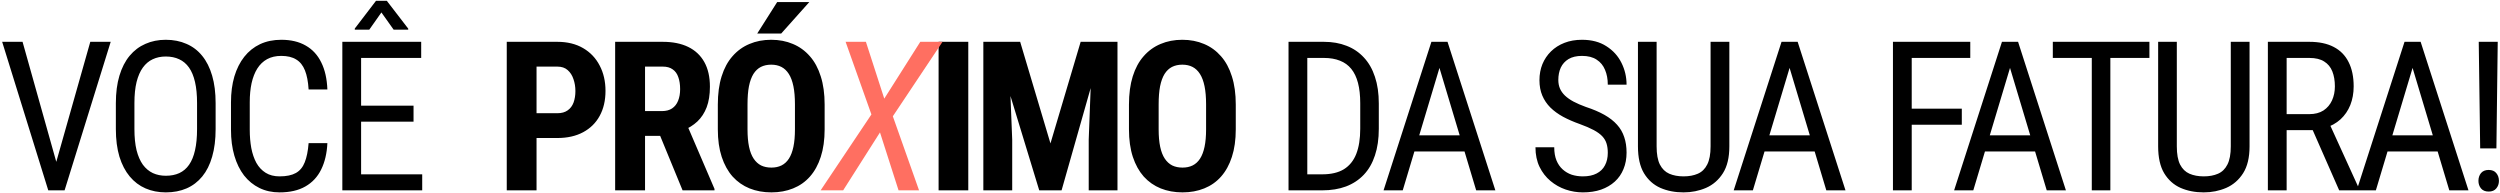 <svg width="1077" height="83" viewBox="0 0 1077 83" fill="none" xmlns="http://www.w3.org/2000/svg">
<path d="M23.518 72.288L38.898 18.016H47.688L27.824 82H21.628L23.518 72.288ZM9.719 18.016L24.968 72.288L26.989 82H20.793L0.93 18.016H9.719ZM92.89 44.471V55.589C92.89 60.101 92.392 64.07 91.395 67.498C90.429 70.897 89.008 73.738 87.133 76.023C85.258 78.309 83.002 80.022 80.365 81.165C77.728 82.308 74.755 82.879 71.444 82.879C68.251 82.879 65.336 82.308 62.699 81.165C60.062 80.022 57.792 78.309 55.888 76.023C53.983 73.738 52.504 70.897 51.449 67.498C50.424 64.07 49.911 60.101 49.911 55.589V44.471C49.911 39.959 50.424 36.004 51.449 32.605C52.475 29.178 53.94 26.321 55.844 24.036C57.748 21.751 60.019 20.037 62.655 18.895C65.292 17.723 68.207 17.137 71.4 17.137C74.711 17.137 77.685 17.723 80.321 18.895C82.987 20.037 85.243 21.751 87.089 24.036C88.964 26.321 90.399 29.178 91.395 32.605C92.392 36.004 92.89 39.959 92.89 44.471ZM84.892 55.589V44.383C84.892 40.867 84.599 37.85 84.013 35.33C83.427 32.781 82.562 30.701 81.42 29.09C80.277 27.479 78.871 26.292 77.201 25.53C75.531 24.739 73.598 24.344 71.4 24.344C69.32 24.344 67.445 24.739 65.775 25.53C64.135 26.292 62.728 27.479 61.557 29.09C60.385 30.701 59.477 32.781 58.832 35.33C58.217 37.85 57.909 40.867 57.909 44.383V55.589C57.909 59.134 58.217 62.181 58.832 64.73C59.477 67.249 60.385 69.329 61.557 70.97C62.758 72.581 64.193 73.782 65.863 74.573C67.533 75.335 69.394 75.716 71.444 75.716C73.642 75.716 75.575 75.335 77.245 74.573C78.944 73.782 80.351 72.581 81.464 70.97C82.606 69.329 83.456 67.249 84.013 64.73C84.599 62.181 84.892 59.134 84.892 55.589ZM132.95 61.653H141.036C140.831 66.048 139.938 69.842 138.355 73.035C136.803 76.199 134.532 78.631 131.544 80.33C128.585 82.029 124.879 82.879 120.426 82.879C117.232 82.879 114.347 82.249 111.769 80.989C109.19 79.73 106.979 77.928 105.133 75.584C103.316 73.211 101.925 70.369 100.958 67.059C99.991 63.748 99.508 60.027 99.508 55.897V44.075C99.508 39.974 99.991 36.268 100.958 32.957C101.954 29.646 103.375 26.819 105.221 24.476C107.096 22.102 109.366 20.286 112.032 19.026C114.728 17.767 117.774 17.137 121.173 17.137C125.333 17.137 128.849 17.972 131.72 19.642C134.62 21.282 136.847 23.699 138.399 26.893C139.981 30.057 140.86 33.938 141.036 38.538H132.95C132.745 35.169 132.218 32.43 131.368 30.32C130.519 28.182 129.259 26.614 127.589 25.618C125.948 24.593 123.81 24.08 121.173 24.08C118.829 24.08 116.793 24.549 115.064 25.486C113.365 26.424 111.959 27.771 110.846 29.529C109.762 31.258 108.941 33.352 108.385 35.813C107.857 38.245 107.594 40.97 107.594 43.987V55.897C107.594 58.709 107.813 61.331 108.253 63.763C108.722 66.194 109.454 68.333 110.45 70.179C111.476 71.995 112.809 73.416 114.449 74.441C116.09 75.467 118.082 75.98 120.426 75.98C123.385 75.98 125.729 75.496 127.457 74.529C129.186 73.562 130.46 72.024 131.28 69.915C132.13 67.806 132.687 65.052 132.95 61.653ZM181.888 75.101V82H154.114V75.101H181.888ZM155.564 18.016V82H147.479V18.016H155.564ZM178.152 45.525V52.425H154.114V45.525H178.152ZM181.448 18.016V24.959H154.114V18.016H181.448ZM166.639 0.35L175.867 12.347V12.786H169.583L164.31 5.359L159.08 12.786H152.84V12.303L161.98 0.35H166.639ZM240.106 59.456H227.011V48.777H240.106C241.923 48.777 243.402 48.367 244.545 47.547C245.717 46.727 246.566 45.599 247.094 44.163C247.621 42.698 247.885 41.058 247.885 39.241C247.885 37.395 247.606 35.682 247.05 34.1C246.522 32.488 245.688 31.185 244.545 30.189C243.432 29.192 241.952 28.694 240.106 28.694H231.142V82H218.31V18.016H240.106C244.413 18.016 248.119 18.924 251.225 20.74C254.33 22.557 256.703 25.061 258.344 28.255C260.014 31.419 260.849 35.052 260.849 39.153C260.849 43.284 260.014 46.873 258.344 49.92C256.703 52.938 254.33 55.281 251.225 56.951C248.119 58.621 244.413 59.456 240.106 59.456ZM265.006 18.016H285.528C289.806 18.016 293.453 18.748 296.471 20.213C299.488 21.678 301.803 23.846 303.414 26.717C305.025 29.588 305.831 33.133 305.831 37.352C305.831 40.809 305.362 43.768 304.425 46.228C303.487 48.66 302.154 50.696 300.426 52.337C298.697 53.948 296.632 55.237 294.229 56.204L290.318 58.533H273.663L273.619 47.855H285.177C286.935 47.855 288.385 47.474 289.527 46.712C290.699 45.921 291.563 44.822 292.12 43.416C292.706 41.98 292.999 40.31 292.999 38.406C292.999 36.385 292.735 34.656 292.208 33.221C291.71 31.756 290.904 30.643 289.791 29.881C288.707 29.09 287.286 28.694 285.528 28.694H277.882V82H265.006V18.016ZM294.054 82L282.32 53.48L295.812 53.435L307.809 81.385V82H294.054ZM355.252 45.042V55.721C355.252 60.232 354.695 64.188 353.582 67.586C352.498 70.955 350.945 73.782 348.924 76.067C346.932 78.323 344.515 80.022 341.673 81.165C338.86 82.308 335.74 82.879 332.312 82.879C328.885 82.879 325.75 82.308 322.908 81.165C320.096 80.022 317.664 78.323 315.613 76.067C313.592 73.782 312.024 70.955 310.911 67.586C309.798 64.188 309.241 60.232 309.241 55.721V45.042C309.241 40.413 309.783 36.37 310.867 32.913C311.951 29.427 313.519 26.526 315.569 24.212C317.62 21.868 320.052 20.11 322.864 18.939C325.677 17.737 328.797 17.137 332.225 17.137C335.652 17.137 338.772 17.737 341.585 18.939C344.397 20.11 346.829 21.868 348.88 24.212C350.931 26.526 352.498 29.427 353.582 32.913C354.695 36.37 355.252 40.413 355.252 45.042ZM342.464 55.721V44.954C342.464 41.907 342.244 39.315 341.805 37.176C341.365 35.008 340.706 33.235 339.827 31.858C338.948 30.481 337.879 29.471 336.619 28.826C335.359 28.182 333.895 27.859 332.225 27.859C330.555 27.859 329.075 28.182 327.786 28.826C326.526 29.471 325.457 30.481 324.578 31.858C323.729 33.235 323.084 35.008 322.645 37.176C322.234 39.315 322.029 41.907 322.029 44.954V55.721C322.029 58.65 322.249 61.155 322.688 63.235C323.128 65.315 323.787 67.015 324.666 68.333C325.545 69.651 326.614 70.633 327.874 71.277C329.163 71.893 330.643 72.2 332.312 72.2C333.953 72.2 335.403 71.893 336.663 71.277C337.952 70.633 339.021 69.651 339.871 68.333C340.721 67.015 341.365 65.315 341.805 63.235C342.244 61.155 342.464 58.65 342.464 55.721ZM326.204 14.456L334.817 0.877H348.66L336.531 14.456H326.204ZM417.136 18.016V82H404.348V18.016H417.136ZM428.192 18.016H439.486L452.538 61.785L465.546 18.016H475.521L457.328 82H447.704L428.192 18.016ZM423.622 18.016H434.389L436.059 60.203V82H423.622V18.016ZM470.6 18.016H481.41V82H469.018V60.203L470.6 18.016ZM532.369 45.042V55.721C532.369 60.232 531.812 64.188 530.699 67.586C529.615 70.955 528.062 73.782 526.041 76.067C524.049 78.323 521.632 80.022 518.79 81.165C515.978 82.308 512.857 82.879 509.43 82.879C506.002 82.879 502.867 82.308 500.025 81.165C497.213 80.022 494.781 78.323 492.73 76.067C490.709 73.782 489.142 70.955 488.028 67.586C486.915 64.188 486.358 60.232 486.358 55.721V45.042C486.358 40.413 486.9 36.37 487.984 32.913C489.068 29.427 490.636 26.526 492.687 24.212C494.737 21.868 497.169 20.11 499.981 18.939C502.794 17.737 505.914 17.137 509.342 17.137C512.77 17.137 515.89 17.737 518.702 18.939C521.515 20.11 523.946 21.868 525.997 24.212C528.048 26.526 529.615 29.427 530.699 32.913C531.812 36.37 532.369 40.413 532.369 45.042ZM519.581 55.721V44.954C519.581 41.907 519.361 39.315 518.922 37.176C518.482 35.008 517.823 33.235 516.944 31.858C516.065 30.481 514.996 29.471 513.736 28.826C512.477 28.182 511.012 27.859 509.342 27.859C507.672 27.859 506.192 28.182 504.903 28.826C503.644 29.471 502.574 30.481 501.695 31.858C500.846 33.235 500.201 35.008 499.762 37.176C499.352 39.315 499.146 41.907 499.146 44.954V55.721C499.146 58.65 499.366 61.155 499.806 63.235C500.245 65.315 500.904 67.015 501.783 68.333C502.662 69.651 503.731 70.633 504.991 71.277C506.28 71.893 507.76 72.2 509.43 72.2C511.07 72.2 512.521 71.893 513.78 71.277C515.069 70.633 516.139 69.651 516.988 68.333C517.838 67.015 518.482 65.315 518.922 63.235C519.361 61.155 519.581 58.65 519.581 55.721ZM569.6 82H558.701L558.789 75.101H569.6C573.438 75.101 576.558 74.368 578.96 72.903C581.362 71.409 583.135 69.212 584.277 66.311C585.42 63.382 585.991 59.764 585.991 55.457V44.515C585.991 41.116 585.669 38.187 585.024 35.726C584.38 33.265 583.413 31.243 582.124 29.661C580.835 28.079 579.209 26.907 577.246 26.145C575.283 25.355 572.983 24.959 570.347 24.959H558.481V18.016H570.347C573.95 18.016 577.202 18.587 580.103 19.73C583.003 20.843 585.493 22.527 587.573 24.783C589.653 27.01 591.235 29.778 592.319 33.089C593.433 36.399 593.989 40.237 593.989 44.602V55.457C593.989 59.822 593.433 63.66 592.319 66.971C591.235 70.281 589.639 73.05 587.529 75.276C585.42 77.503 582.856 79.188 579.839 80.33C576.851 81.443 573.438 82 569.6 82ZM563.184 18.016V82H555.098V18.016H563.184ZM621.789 23.685L604.299 82H596.037L616.647 18.016H621.833L621.789 23.685ZM635.939 82L618.449 23.685L618.361 18.016H623.591L644.201 82H635.939ZM635.939 58.313V65.257H605.09V58.313H635.939ZM692.638 65.828C692.638 64.334 692.462 63.016 692.11 61.873C691.759 60.701 691.144 59.647 690.265 58.709C689.386 57.772 688.155 56.878 686.573 56.028C684.991 55.179 682.984 54.315 680.553 53.435C677.916 52.498 675.528 51.458 673.39 50.315C671.251 49.144 669.42 47.81 667.896 46.316C666.402 44.822 665.245 43.108 664.425 41.175C663.604 39.241 663.194 37.029 663.194 34.539C663.194 32.049 663.619 29.749 664.469 27.64C665.348 25.53 666.578 23.699 668.16 22.146C669.771 20.564 671.705 19.334 673.961 18.455C676.217 17.576 678.736 17.137 681.52 17.137C685.68 17.137 689.181 18.06 692.022 19.905C694.894 21.722 697.062 24.109 698.526 27.068C699.991 29.998 700.724 33.133 700.724 36.473H692.638C692.638 34.07 692.242 31.946 691.451 30.101C690.689 28.226 689.488 26.761 687.848 25.706C686.236 24.622 684.127 24.08 681.52 24.08C679.176 24.08 677.242 24.534 675.719 25.442C674.225 26.351 673.111 27.581 672.379 29.134C671.676 30.686 671.324 32.459 671.324 34.451C671.324 35.799 671.559 37.029 672.027 38.143C672.496 39.227 673.214 40.237 674.181 41.175C675.177 42.112 676.407 42.977 677.872 43.768C679.366 44.559 681.124 45.32 683.146 46.053C686.28 47.078 688.961 48.221 691.188 49.48C693.414 50.74 695.23 52.161 696.637 53.743C698.043 55.296 699.068 57.068 699.713 59.06C700.387 61.023 700.724 63.25 700.724 65.74C700.724 68.348 700.284 70.706 699.405 72.815C698.556 74.925 697.311 76.727 695.67 78.221C694.029 79.715 692.052 80.872 689.737 81.692C687.423 82.483 684.815 82.879 681.915 82.879C679.396 82.879 676.92 82.469 674.488 81.648C672.086 80.828 669.903 79.598 667.94 77.957C665.978 76.316 664.41 74.295 663.238 71.893C662.066 69.461 661.48 66.648 661.48 63.455H669.566C669.566 65.652 669.889 67.542 670.533 69.124C671.178 70.677 672.071 71.966 673.214 72.991C674.356 74.017 675.66 74.778 677.125 75.276C678.619 75.745 680.216 75.98 681.915 75.98C684.259 75.98 686.222 75.569 687.804 74.749C689.415 73.929 690.616 72.757 691.407 71.233C692.228 69.71 692.638 67.908 692.638 65.828ZM736.917 18.016H745.003V63.06C745.003 67.864 744.08 71.717 742.234 74.617C740.389 77.518 737.957 79.627 734.939 80.945C731.951 82.234 728.729 82.879 725.271 82.879C721.58 82.879 718.255 82.234 715.296 80.945C712.337 79.627 709.979 77.518 708.221 74.617C706.492 71.717 705.628 67.864 705.628 63.06V18.016H713.67V63.06C713.67 66.399 714.139 69.007 715.076 70.882C716.043 72.757 717.391 74.075 719.119 74.837C720.877 75.599 722.928 75.98 725.271 75.98C727.645 75.98 729.695 75.599 731.424 74.837C733.182 74.075 734.529 72.757 735.467 70.882C736.434 69.007 736.917 66.399 736.917 63.06V18.016ZM772.627 23.685L755.137 82H746.875L767.485 18.016H772.671L772.627 23.685ZM786.777 82L769.287 23.685L769.199 18.016H774.429L795.039 82H786.777ZM786.777 58.313V65.257H755.928V58.313H786.777ZM823.568 18.016V82H815.482V18.016H823.568ZM845.146 46.8V53.743H822.03V46.8H845.146ZM848.793 18.016V24.959H822.03V18.016H848.793ZM867.584 23.685L850.094 82H841.832L862.442 18.016H867.628L867.584 23.685ZM881.734 82L864.244 23.685L864.156 18.016H869.386L889.996 82H881.734ZM881.734 58.313V65.257H850.885V58.313H881.734ZM909.139 18.016V82H901.141V18.016H909.139ZM925.97 18.016V24.959H884.354V18.016H925.97ZM961.021 18.016H969.106V63.06C969.106 67.864 968.184 71.717 966.338 74.617C964.492 77.518 962.061 79.627 959.043 80.945C956.055 82.234 952.832 82.879 949.375 82.879C945.684 82.879 942.358 82.234 939.399 80.945C936.44 79.627 934.082 77.518 932.324 74.617C930.596 71.717 929.731 67.864 929.731 63.06V18.016H937.773V63.06C937.773 66.399 938.242 69.007 939.18 70.882C940.146 72.757 941.494 74.075 943.223 74.837C944.98 75.599 947.031 75.98 949.375 75.98C951.748 75.98 953.799 75.599 955.527 74.837C957.285 74.075 958.633 72.757 959.57 70.882C960.537 69.007 961.021 66.399 961.021 63.06V18.016ZM976.999 18.016H994.885C999.045 18.016 1002.53 18.748 1005.34 20.213C1008.19 21.678 1010.32 23.846 1011.76 26.717C1013.22 29.559 1013.96 33.06 1013.96 37.22C1013.96 40.149 1013.47 42.83 1012.51 45.262C1011.54 47.664 1010.13 49.715 1008.29 51.414C1006.44 53.084 1004.2 54.329 1001.56 55.149L999.367 56.072H983.415L983.327 49.173H994.797C997.258 49.173 999.309 48.645 1000.95 47.591C1002.59 46.507 1003.82 45.057 1004.64 43.24C1005.46 41.424 1005.87 39.417 1005.87 37.22C1005.87 34.759 1005.5 32.605 1004.77 30.76C1004.04 28.914 1002.87 27.493 1001.26 26.497C999.675 25.472 997.551 24.959 994.885 24.959H985.085V82H976.999V18.016ZM1007.72 82L994.973 52.996L1003.37 52.952L1016.37 81.473V82H1007.72ZM1041.01 23.685L1023.52 82H1015.26L1035.87 18.016H1041.05L1041.01 23.685ZM1055.16 82L1037.67 23.685L1037.58 18.016H1042.81L1063.42 82H1055.16ZM1055.16 58.313V65.257H1024.31V58.313H1055.16ZM1076.02 18.016L1075.45 63.938H1068.46L1067.84 18.016H1076.02ZM1067.71 77.913C1067.71 76.595 1068.08 75.481 1068.81 74.573C1069.57 73.665 1070.67 73.211 1072.11 73.211C1073.57 73.211 1074.67 73.665 1075.4 74.573C1076.16 75.481 1076.54 76.595 1076.54 77.913C1076.54 79.173 1076.16 80.257 1075.4 81.165C1074.67 82.073 1073.57 82.527 1072.11 82.527C1070.67 82.527 1069.57 82.073 1068.81 81.165C1068.08 80.257 1067.71 79.173 1067.71 77.913Z" fill="black"/>
<path d="M373.032 18.016L380.942 42.493L396.455 18.016H406.035L384.634 50.096L395.928 82H387.095L379.097 57.039L363.232 82H353.521L375.405 49.305L364.287 18.016H373.032Z" fill="#FF6F61"/>
</svg>

